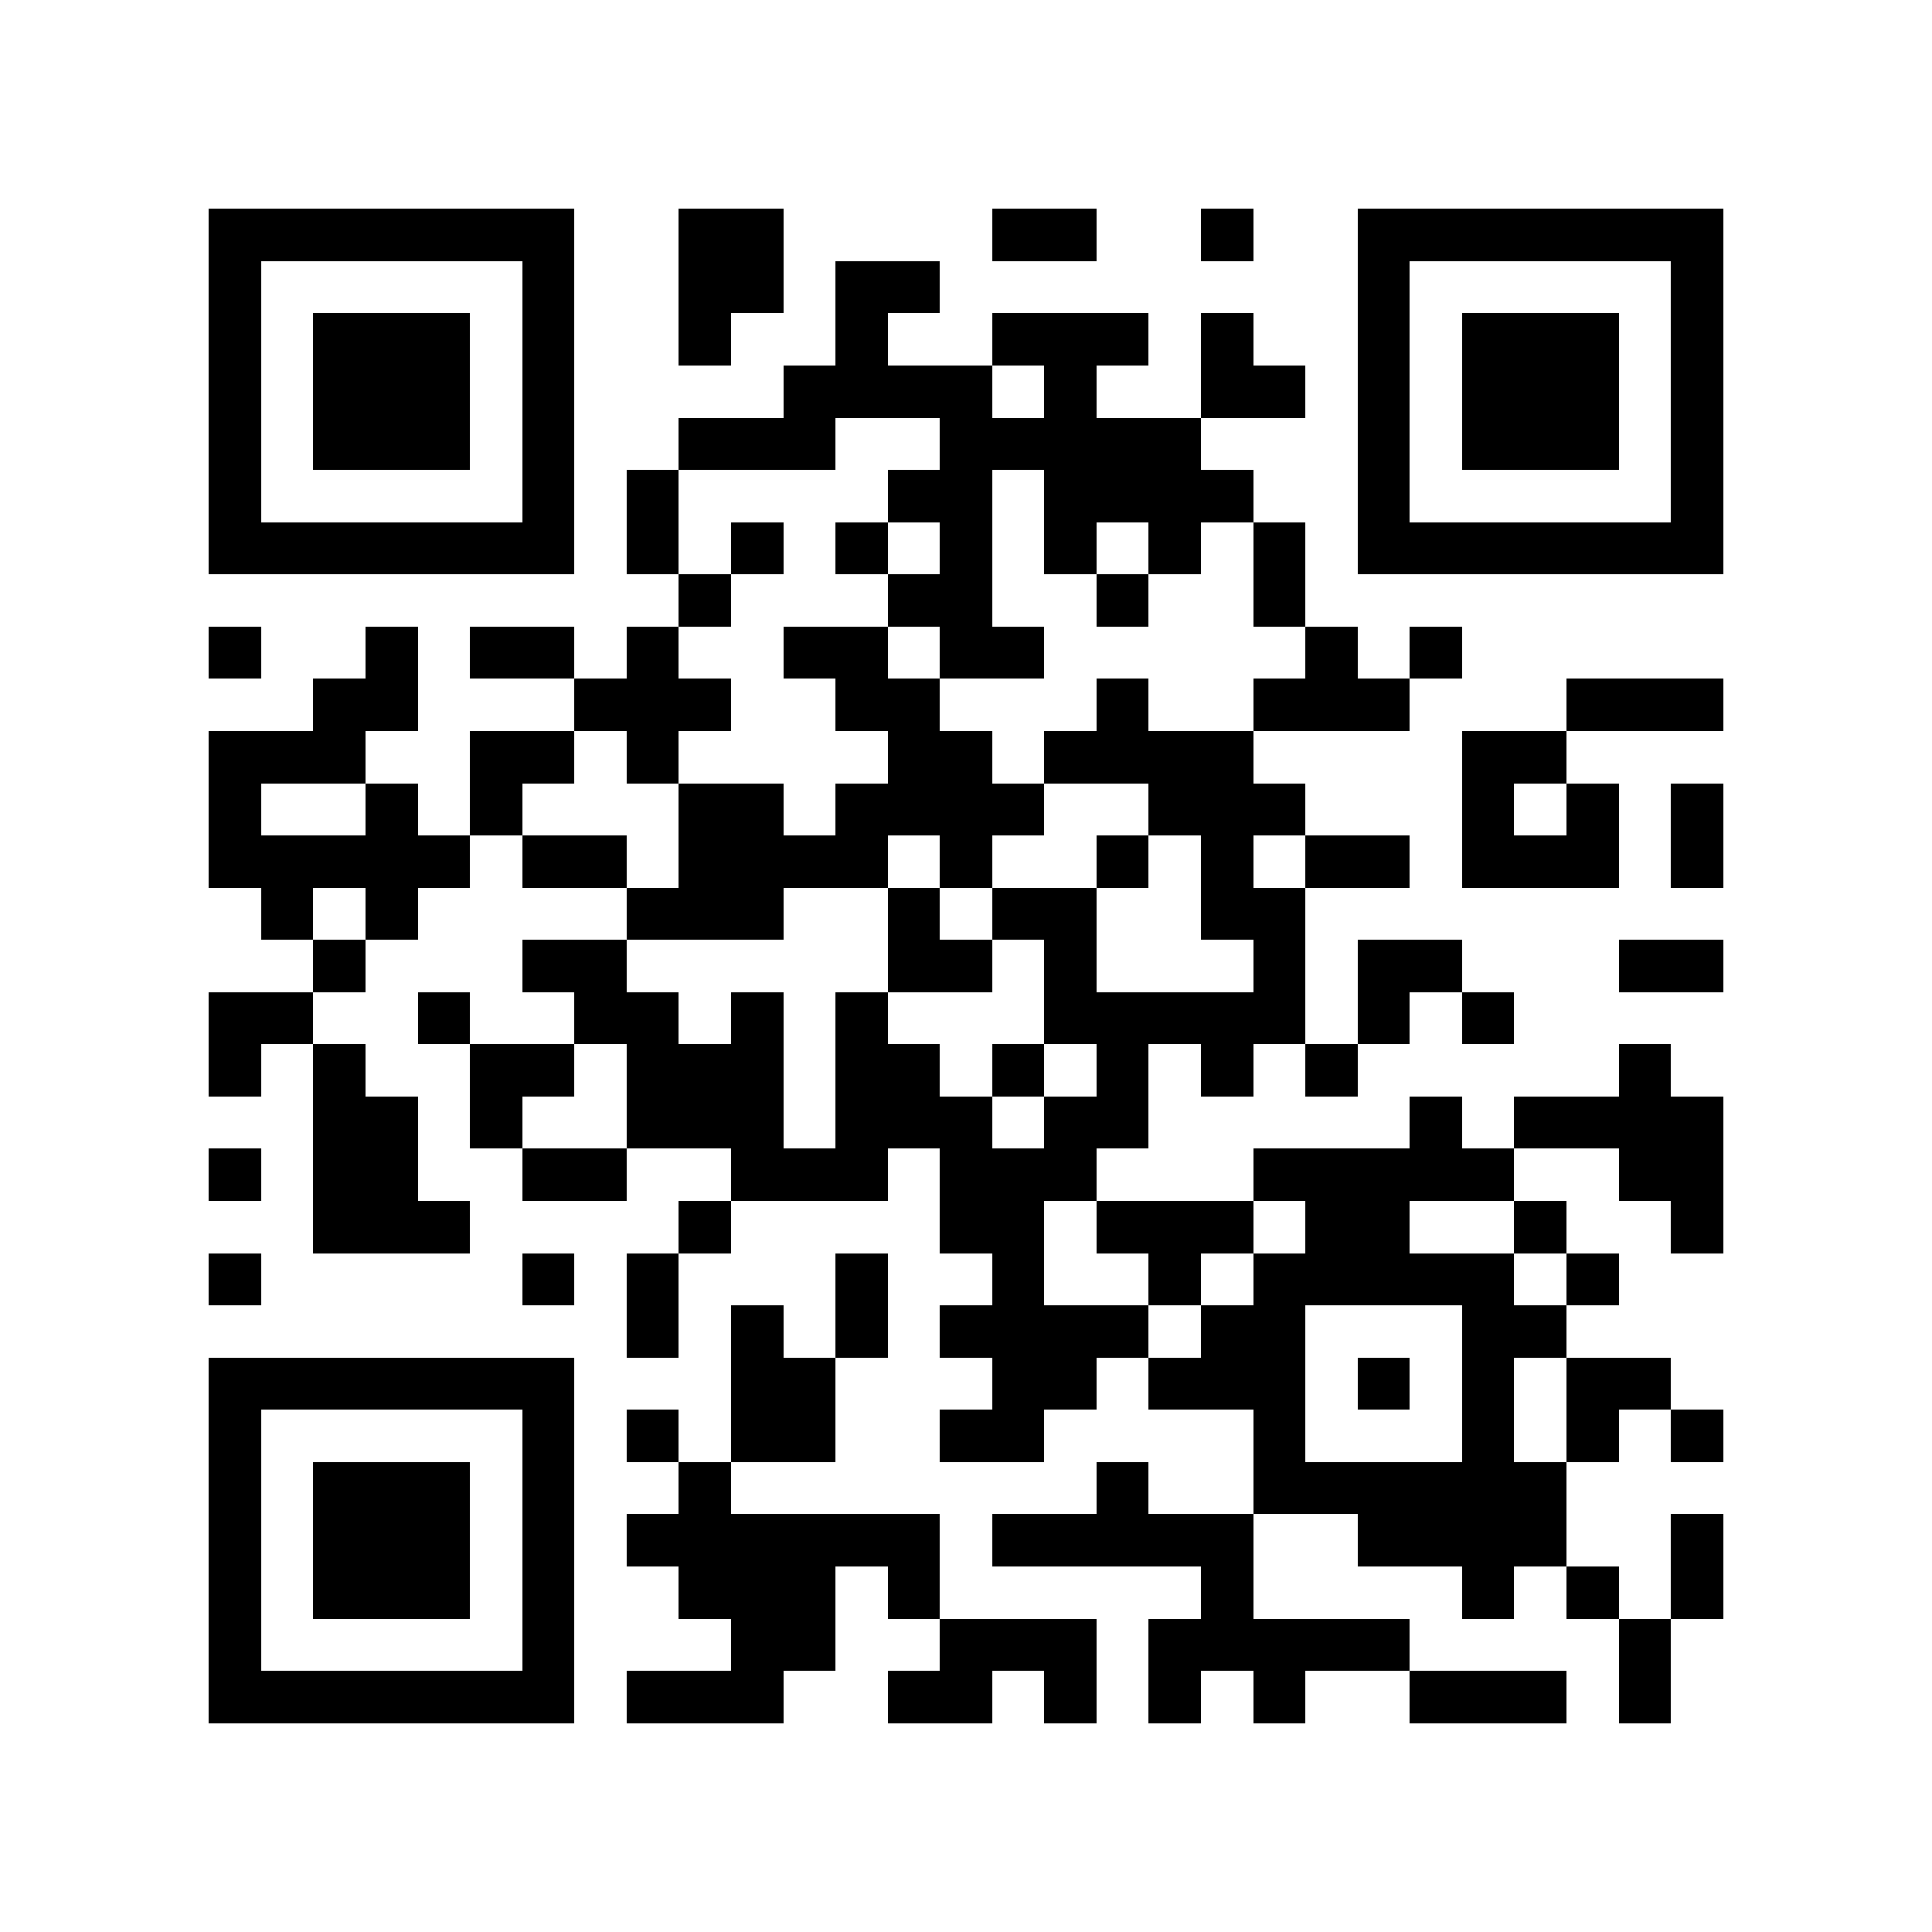 <?xml version="1.0" encoding="utf-8"?><!DOCTYPE svg PUBLIC "-//W3C//DTD SVG 1.1//EN" "http://www.w3.org/Graphics/SVG/1.1/DTD/svg11.dtd"><svg xmlns="http://www.w3.org/2000/svg" viewBox="0 0 37 37" shape-rendering="crispEdges"><path fill="#ffffff" d="M0 0h37v37H0z"/><path stroke="#000000" d="M4 4.5h7m2 0h2m4 0h2m2 0h1m2 0h7M4 5.5h1m5 0h1m2 0h2m1 0h2m8 0h1m5 0h1M4 6.5h1m1 0h3m1 0h1m2 0h1m2 0h1m2 0h3m1 0h1m2 0h1m1 0h3m1 0h1M4 7.5h1m1 0h3m1 0h1m4 0h4m1 0h1m2 0h2m1 0h1m1 0h3m1 0h1M4 8.5h1m1 0h3m1 0h1m2 0h3m2 0h5m3 0h1m1 0h3m1 0h1M4 9.5h1m5 0h1m1 0h1m4 0h2m1 0h4m2 0h1m5 0h1M4 10.5h7m1 0h1m1 0h1m1 0h1m1 0h1m1 0h1m1 0h1m1 0h1m1 0h7M13 11.5h1m3 0h2m2 0h1m2 0h1M4 12.5h1m2 0h1m1 0h2m1 0h1m2 0h2m1 0h2m5 0h1m1 0h1M6 13.5h2m3 0h3m2 0h2m3 0h1m2 0h3m3 0h3M4 14.5h3m2 0h2m1 0h1m4 0h2m1 0h4m4 0h2M4 15.5h1m2 0h1m1 0h1m3 0h2m1 0h4m2 0h3m3 0h1m1 0h1m1 0h1M4 16.5h5m1 0h2m1 0h4m1 0h1m2 0h1m1 0h1m1 0h2m1 0h3m1 0h1M5 17.5h1m1 0h1m4 0h3m2 0h1m1 0h2m2 0h2M6 18.5h1m3 0h2m5 0h2m1 0h1m3 0h1m1 0h2m3 0h2M4 19.5h2m2 0h1m2 0h2m1 0h1m1 0h1m3 0h5m1 0h1m1 0h1M4 20.5h1m1 0h1m2 0h2m1 0h3m1 0h2m1 0h1m1 0h1m1 0h1m1 0h1m5 0h1M6 21.5h2m1 0h1m2 0h3m1 0h3m1 0h2m5 0h1m1 0h4M4 22.5h1m1 0h2m2 0h2m2 0h3m1 0h3m3 0h5m2 0h2M6 23.5h3m4 0h1m4 0h2m1 0h3m1 0h2m2 0h1m2 0h1M4 24.5h1m5 0h1m1 0h1m3 0h1m2 0h1m2 0h1m1 0h5m1 0h1M12 25.5h1m1 0h1m1 0h1m1 0h4m1 0h2m3 0h2M4 26.5h7m3 0h2m3 0h2m1 0h3m1 0h1m1 0h1m1 0h2M4 27.5h1m5 0h1m1 0h1m1 0h2m2 0h2m4 0h1m3 0h1m1 0h1m1 0h1M4 28.5h1m1 0h3m1 0h1m2 0h1m7 0h1m2 0h6M4 29.5h1m1 0h3m1 0h1m1 0h6m1 0h5m2 0h4m2 0h1M4 30.5h1m1 0h3m1 0h1m2 0h3m1 0h1m5 0h1m4 0h1m1 0h1m1 0h1M4 31.5h1m5 0h1m3 0h2m2 0h3m1 0h5m4 0h1M4 32.5h7m1 0h3m2 0h2m1 0h1m1 0h1m1 0h1m2 0h3m1 0h1"/></svg>
